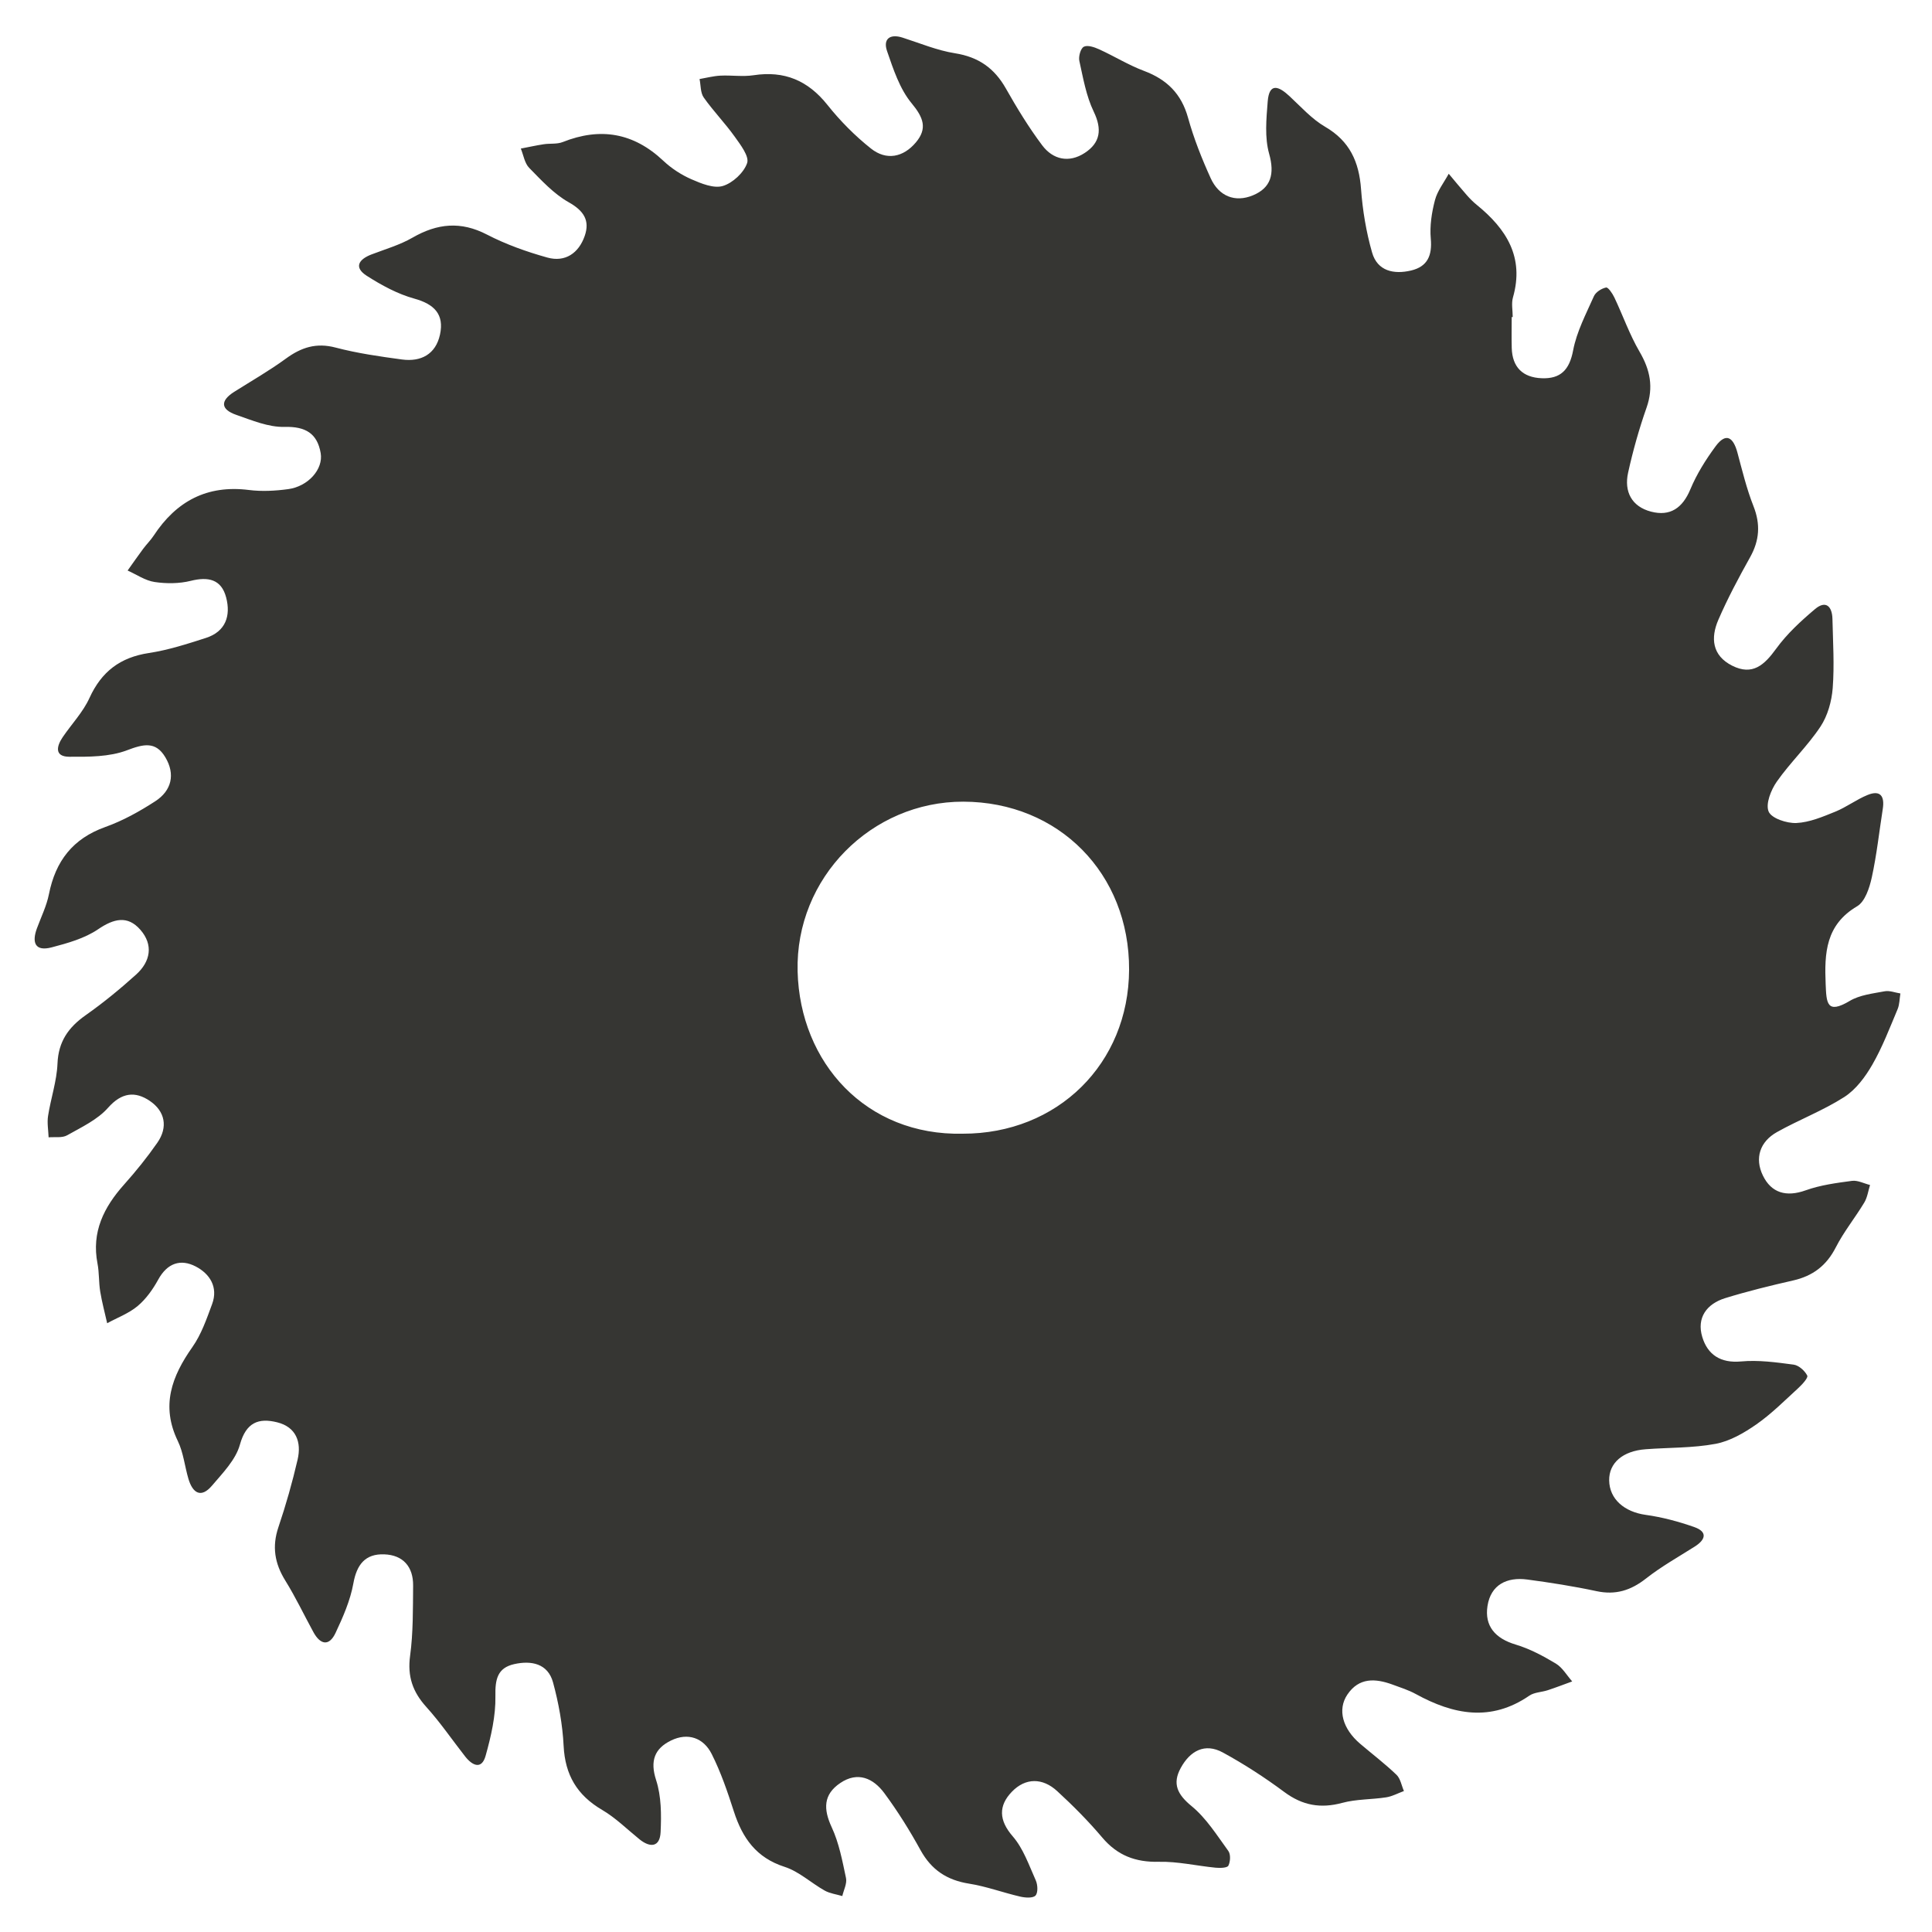 <svg xmlns="http://www.w3.org/2000/svg" xmlns:xlink="http://www.w3.org/1999/xlink" width="1080" zoomAndPan="magnify" viewBox="0 0 810 810" height="1080" preserveAspectRatio="xMidYMid meet" version="1.0"><defs><clipPath id="812fe9fbbe"><path d="M 14 15 L 796.996 15 L 796.996 795.988 L 14 795.988 Z M 14 15 " clip-rule="nonzero"/></clipPath></defs><g clip-path="url(#812fe9fbbe)"><path fill="#363633" d="M 633.785 132.922 C 633.785 137.246 633.684 141.574 633.805 145.895 C 634.031 153.961 638.43 158.254 646.328 158.574 C 654.246 158.898 657.984 155.133 659.539 146.91 C 661.023 139.055 664.961 131.609 668.258 124.18 C 669.02 122.465 671.449 120.93 673.359 120.539 C 674.219 120.363 676.039 123.051 676.828 124.719 C 680.41 132.266 683.191 140.258 687.379 147.434 C 691.855 155.098 693.332 162.359 690.32 170.926 C 687.199 179.809 684.633 188.938 682.598 198.129 C 680.836 206.078 684.062 212.379 692.199 214.504 C 700.227 216.602 705.418 213.004 708.695 205.137 C 711.348 198.77 715.133 192.73 719.242 187.152 C 723.734 181.055 726.73 183.469 728.426 189.77 C 730.453 197.316 732.297 204.977 735.156 212.219 C 738.152 219.824 737.676 226.555 733.742 233.613 C 728.957 242.191 724.305 250.895 720.41 259.895 C 717.145 267.438 717.797 274.828 726.18 279.07 C 734.742 283.406 739.703 278.816 744.672 271.965 C 749.18 265.75 755.039 260.355 760.949 255.367 C 765.527 251.512 768.145 254.266 768.262 259.512 C 768.48 269.176 769.109 278.891 768.371 288.492 C 767.945 294.023 766.258 300.09 763.23 304.648 C 757.828 312.793 750.555 319.68 744.93 327.703 C 742.484 331.195 740.16 337.043 741.508 340.254 C 742.699 343.098 749.133 345.23 753.133 345.051 C 758.641 344.797 764.184 342.434 769.438 340.305 C 774.137 338.402 778.301 335.203 782.996 333.293 C 788.402 331.086 790.191 333.871 789.367 339.109 C 787.859 348.715 786.824 358.422 784.746 367.902 C 783.793 372.254 781.922 377.996 778.605 379.957 C 765.422 387.746 764.859 399.551 765.418 412.633 C 765.75 420.363 765.793 425.43 775.484 419.652 C 779.691 417.141 785.145 416.547 790.133 415.602 C 792.207 415.207 794.535 416.168 796.75 416.512 C 796.379 418.734 796.418 421.129 795.562 423.148 C 792.254 430.988 789.211 439.023 784.984 446.359 C 782.031 451.496 778.082 456.816 773.223 459.93 C 764.332 465.625 754.27 469.441 745.02 474.621 C 737.809 478.656 735.578 485.598 739.098 492.852 C 742.633 500.145 748.895 501.973 757.016 499.059 C 763.188 496.848 769.898 495.953 776.449 495.082 C 778.855 494.762 781.492 496.188 784.023 496.816 C 783.25 499.281 782.91 502.008 781.617 504.16 C 777.785 510.531 773.023 516.387 769.66 522.977 C 765.75 530.637 760.027 534.961 751.793 536.836 C 742.223 539.016 732.664 541.359 723.289 544.25 C 715.527 546.645 711.258 552.484 713.684 560.527 C 715.91 567.918 721.297 571.59 729.969 570.793 C 737.219 570.121 744.699 571.16 751.988 572.129 C 754.152 572.418 756.688 574.699 757.703 576.738 C 758.16 577.656 755.543 580.492 753.902 581.996 C 748.195 587.219 742.676 592.777 736.367 597.176 C 731.223 600.762 725.297 604.211 719.27 605.336 C 709.684 607.129 699.719 606.859 689.926 607.605 C 680.332 608.332 674.562 613.348 674.652 620.633 C 674.754 628.527 681.031 633.871 689.98 635.117 C 696.871 636.074 703.738 637.91 710.312 640.223 C 715.941 642.199 715.18 645.457 710.531 648.402 C 703.645 652.77 696.465 656.793 690.082 661.809 C 683.727 666.801 677.344 668.812 669.336 667.098 C 659.75 665.047 650.031 663.52 640.309 662.223 C 631.789 661.086 625.043 664.387 623.645 673.266 C 622.309 681.781 626.953 686.949 635.438 689.488 C 641.34 691.254 646.984 694.27 652.301 697.465 C 655.078 699.137 656.898 702.402 659.152 704.945 C 655.742 706.184 652.355 707.492 648.91 708.629 C 646.348 709.477 643.281 709.469 641.176 710.918 C 625.082 721.965 609.395 718.902 593.625 710.254 C 590.547 708.562 587.121 707.48 583.805 706.262 C 576.625 703.629 569.746 703.246 564.891 710.461 C 560.637 716.777 562.891 724.832 570.289 731.117 C 575.363 735.43 580.684 739.48 585.48 744.082 C 587.156 745.691 587.598 748.594 588.602 750.902 C 586.117 751.812 583.703 753.145 581.141 753.543 C 575.039 754.492 568.668 754.258 562.773 755.855 C 553.672 758.32 546.059 756.957 538.445 751.301 C 530.266 745.227 521.633 739.625 512.691 734.746 C 505.082 730.594 498.926 734.105 495.035 741.219 C 491.426 747.812 493.598 752.32 499.57 757.215 C 505.727 762.258 510.199 769.449 514.98 776.016 C 516.012 777.43 515.855 780.504 515.004 782.191 C 514.52 783.152 511.492 783.219 509.668 783.043 C 501.727 782.273 493.781 780.387 485.879 780.566 C 476.047 780.793 468.484 777.926 462.094 770.359 C 456.273 763.469 449.855 757.02 443.207 750.91 C 437.113 745.312 429.953 745.262 424.23 751.199 C 418.625 757.02 418.684 763.082 424.594 769.895 C 429.035 775.012 431.406 782.008 434.258 788.363 C 435.082 790.207 435.242 793.555 434.137 794.723 C 433.039 795.879 429.848 795.648 427.773 795.172 C 420.566 793.508 413.543 790.879 406.277 789.727 C 396.988 788.254 390.477 783.941 385.91 775.637 C 381.375 767.387 376.344 759.328 370.746 751.766 C 366.141 745.547 359.633 742.559 352.266 747.551 C 345.164 752.363 345.152 758.461 348.699 766.086 C 351.773 772.695 353.164 780.164 354.691 787.379 C 355.18 789.684 353.715 792.402 353.145 794.93 C 350.668 794.191 347.961 793.871 345.762 792.641 C 340.066 789.445 334.988 784.621 328.945 782.684 C 317.047 778.863 311.27 770.594 307.688 759.492 C 305.043 751.293 302.242 743.027 298.375 735.363 C 294.945 728.566 288.383 726.266 281.309 729.727 C 274.48 733.07 272.438 738.199 275.074 746.301 C 277.285 753.098 277.309 760.879 276.961 768.16 C 276.66 774.402 272.652 774.816 268.07 771.102 C 262.91 766.918 258.098 762.125 252.43 758.801 C 241.953 752.66 236.914 744.164 236.305 731.988 C 235.855 723.051 234.219 714.02 231.867 705.371 C 229.703 697.434 222.762 696.086 215.609 697.684 C 208.57 699.254 207.555 704.035 207.699 711.055 C 207.867 719.402 205.871 727.984 203.594 736.125 C 201.926 742.082 198.016 740.223 195.043 736.434 C 189.602 729.496 184.617 722.156 178.723 715.637 C 173.016 709.32 170.762 702.824 171.938 694.191 C 173.25 684.504 173.109 674.59 173.203 664.77 C 173.277 656.859 168.992 651.949 161.09 651.664 C 153.168 651.375 149.57 655.898 148.145 663.867 C 146.863 671.004 143.805 677.953 140.688 684.59 C 137.996 690.332 134.305 689.598 131.406 684.293 C 127.465 677.082 123.934 669.621 119.609 662.652 C 115.152 655.469 113.98 648.414 116.73 640.27 C 119.871 630.98 122.559 621.5 124.773 611.945 C 126.473 604.617 124.164 598.289 116.203 596.309 C 108.387 594.363 103.16 596.359 100.578 605.691 C 98.828 612.027 93.379 617.566 88.879 622.863 C 84.258 628.301 80.762 625.953 78.996 620.004 C 77.438 614.738 76.906 609.02 74.555 604.164 C 67.402 589.398 71.98 577.086 80.664 564.762 C 84.41 559.445 86.637 552.945 88.926 546.75 C 91.555 539.633 87.965 534.055 82.074 530.984 C 75.695 527.66 70.109 529.59 66.344 536.465 C 64.109 540.543 61.234 544.598 57.715 547.555 C 54.035 550.648 49.238 552.418 44.93 554.766 C 43.938 550.336 42.742 545.945 42.012 541.473 C 41.379 537.609 41.621 533.59 40.879 529.754 C 38.316 516.527 43.527 506.137 52.035 496.613 C 57 491.055 61.711 485.211 65.961 479.098 C 70.539 472.516 69.176 465.883 62.812 461.562 C 56.719 457.426 51.008 457.977 45.309 464.43 C 40.879 469.449 34.164 472.586 28.137 475.984 C 26.055 477.16 22.992 476.602 20.379 476.832 C 20.27 473.84 19.695 470.777 20.148 467.871 C 21.293 460.523 23.801 453.285 24.102 445.934 C 24.48 436.641 28.715 430.691 35.969 425.59 C 43.344 420.402 50.363 414.633 57.062 408.59 C 63.125 403.125 64.391 396.105 58.805 389.762 C 53.473 383.703 47.727 385.117 41.121 389.602 C 35.488 393.43 28.379 395.426 21.645 397.191 C 14.711 399.012 13.266 395.195 15.492 389.18 C 17.246 384.445 19.535 379.805 20.512 374.906 C 23.27 361.051 30.477 351.598 44.156 346.719 C 51.488 344.105 58.504 340.199 65.066 335.949 C 71.953 331.488 73.602 324.629 69.293 317.445 C 65.234 310.676 60.125 311.949 53.191 314.578 C 45.832 317.363 37.145 317.316 29.043 317.273 C 22.82 317.246 23.648 312.93 26.297 309.039 C 30.035 303.555 34.805 298.57 37.508 292.637 C 42.555 281.559 50.41 275.594 62.438 273.777 C 70.535 272.551 78.48 269.977 86.32 267.461 C 94.617 264.797 96.828 258.16 94.812 250.477 C 92.812 242.848 87.309 241.695 79.977 243.52 C 75.148 244.723 69.746 244.742 64.797 244.004 C 60.879 243.418 57.258 240.871 53.504 239.195 C 55.664 236.164 57.789 233.102 60.008 230.109 C 61.41 228.219 63.129 226.551 64.418 224.59 C 73.895 210.156 86.773 203.215 104.363 205.43 C 109.766 206.113 115.418 205.805 120.836 205.07 C 129.145 203.945 135.625 196.75 134.445 189.949 C 133.016 181.734 128.117 178.75 119.297 178.98 C 112.57 179.156 105.613 176.211 99.016 173.918 C 92.52 171.656 92.219 168.039 98.211 164.262 C 105.465 159.688 112.938 155.406 119.848 150.359 C 126.293 145.648 132.578 143.578 140.695 145.719 C 149.777 148.109 159.172 149.453 168.504 150.715 C 176.523 151.797 182.688 148.504 184.469 140.281 C 186.297 131.848 182.137 127.52 173.723 125.203 C 166.719 123.273 159.988 119.605 153.805 115.656 C 148.219 112.09 150.383 108.73 155.773 106.668 C 161.551 104.457 167.625 102.707 172.93 99.648 C 183.301 93.672 193.152 92.641 204.152 98.344 C 212.125 102.477 220.785 105.551 229.453 107.973 C 236.961 110.074 242.629 106.125 245.133 98.949 C 247.398 92.465 244.781 88.363 238.434 84.797 C 232.164 81.273 226.992 75.602 221.855 70.367 C 219.938 68.414 219.48 65.023 218.355 62.289 C 221.555 61.676 224.738 60.969 227.953 60.477 C 230.598 60.07 233.52 60.508 235.914 59.559 C 251.699 53.285 265.617 55.645 278.102 67.41 C 281.484 70.598 285.625 73.297 289.883 75.156 C 294.012 76.957 299.258 79.117 303.059 77.969 C 307.207 76.719 311.867 72.391 313.238 68.363 C 314.195 65.547 310.438 60.668 308.008 57.262 C 303.969 51.602 299.047 46.562 295.039 40.875 C 293.633 38.879 293.832 35.75 293.293 33.137 C 296.195 32.641 299.086 31.867 302.004 31.715 C 306.645 31.477 311.395 32.238 315.941 31.543 C 328.844 29.574 338.727 33.723 346.891 43.965 C 352.242 50.68 358.441 56.949 365.164 62.281 C 371.598 67.387 378.688 66.004 384 59.688 C 388.902 53.855 387.148 49.262 382.223 43.32 C 377.215 37.281 374.531 29.043 371.895 21.398 C 370.184 16.441 372.984 14.031 378.422 15.777 C 385.715 18.117 392.926 21.152 400.418 22.336 C 410.23 23.891 416.898 28.582 421.719 37.098 C 426.359 45.297 431.301 53.402 436.945 60.922 C 441.469 66.953 448.199 68.414 454.766 64.129 C 461.324 59.852 462.133 54.238 458.543 46.793 C 455.391 40.25 454.113 32.742 452.523 25.551 C 452.109 23.688 453.051 20.285 454.402 19.594 C 455.973 18.785 458.852 19.777 460.848 20.688 C 467.172 23.566 473.152 27.297 479.633 29.723 C 489.207 33.312 495.293 39.281 498.09 49.363 C 500.5 58.039 503.859 66.523 507.594 74.73 C 511.008 82.227 517.738 85.02 525.281 81.898 C 532.887 78.754 534.469 72.91 532.09 64.457 C 530.172 57.637 530.914 49.871 531.484 42.605 C 532.117 34.488 536.129 36.141 540.594 40.289 C 545.426 44.773 549.973 49.895 555.57 53.152 C 565.906 59.164 569.785 67.867 570.625 79.277 C 571.281 88.223 572.785 97.258 575.254 105.871 C 577.488 113.68 584.387 115.117 591.598 113.414 C 598.5 111.781 600.5 107.098 599.863 100.051 C 599.387 94.746 600.246 89.117 601.609 83.918 C 602.637 79.992 605.398 76.52 607.387 72.848 C 609.902 75.84 612.375 78.871 614.957 81.805 C 616.242 83.27 617.633 84.672 619.141 85.898 C 631.543 95.969 639.141 107.812 634.316 124.699 C 633.59 127.242 634.215 130.172 634.215 132.922 C 634.074 132.922 633.93 132.922 633.785 132.922 Z M 473.375 406.559 C 473.555 366.258 443.902 336.199 403.875 336.105 C 365.418 336.02 333.398 367.965 334.402 407.258 C 335.379 445.617 363.148 476.219 403.609 475.309 C 443.375 475.375 473.199 445.984 473.375 406.559 Z M 473.375 406.559 " fill-opacity="1" fill-rule="nonzero"/></g></svg>